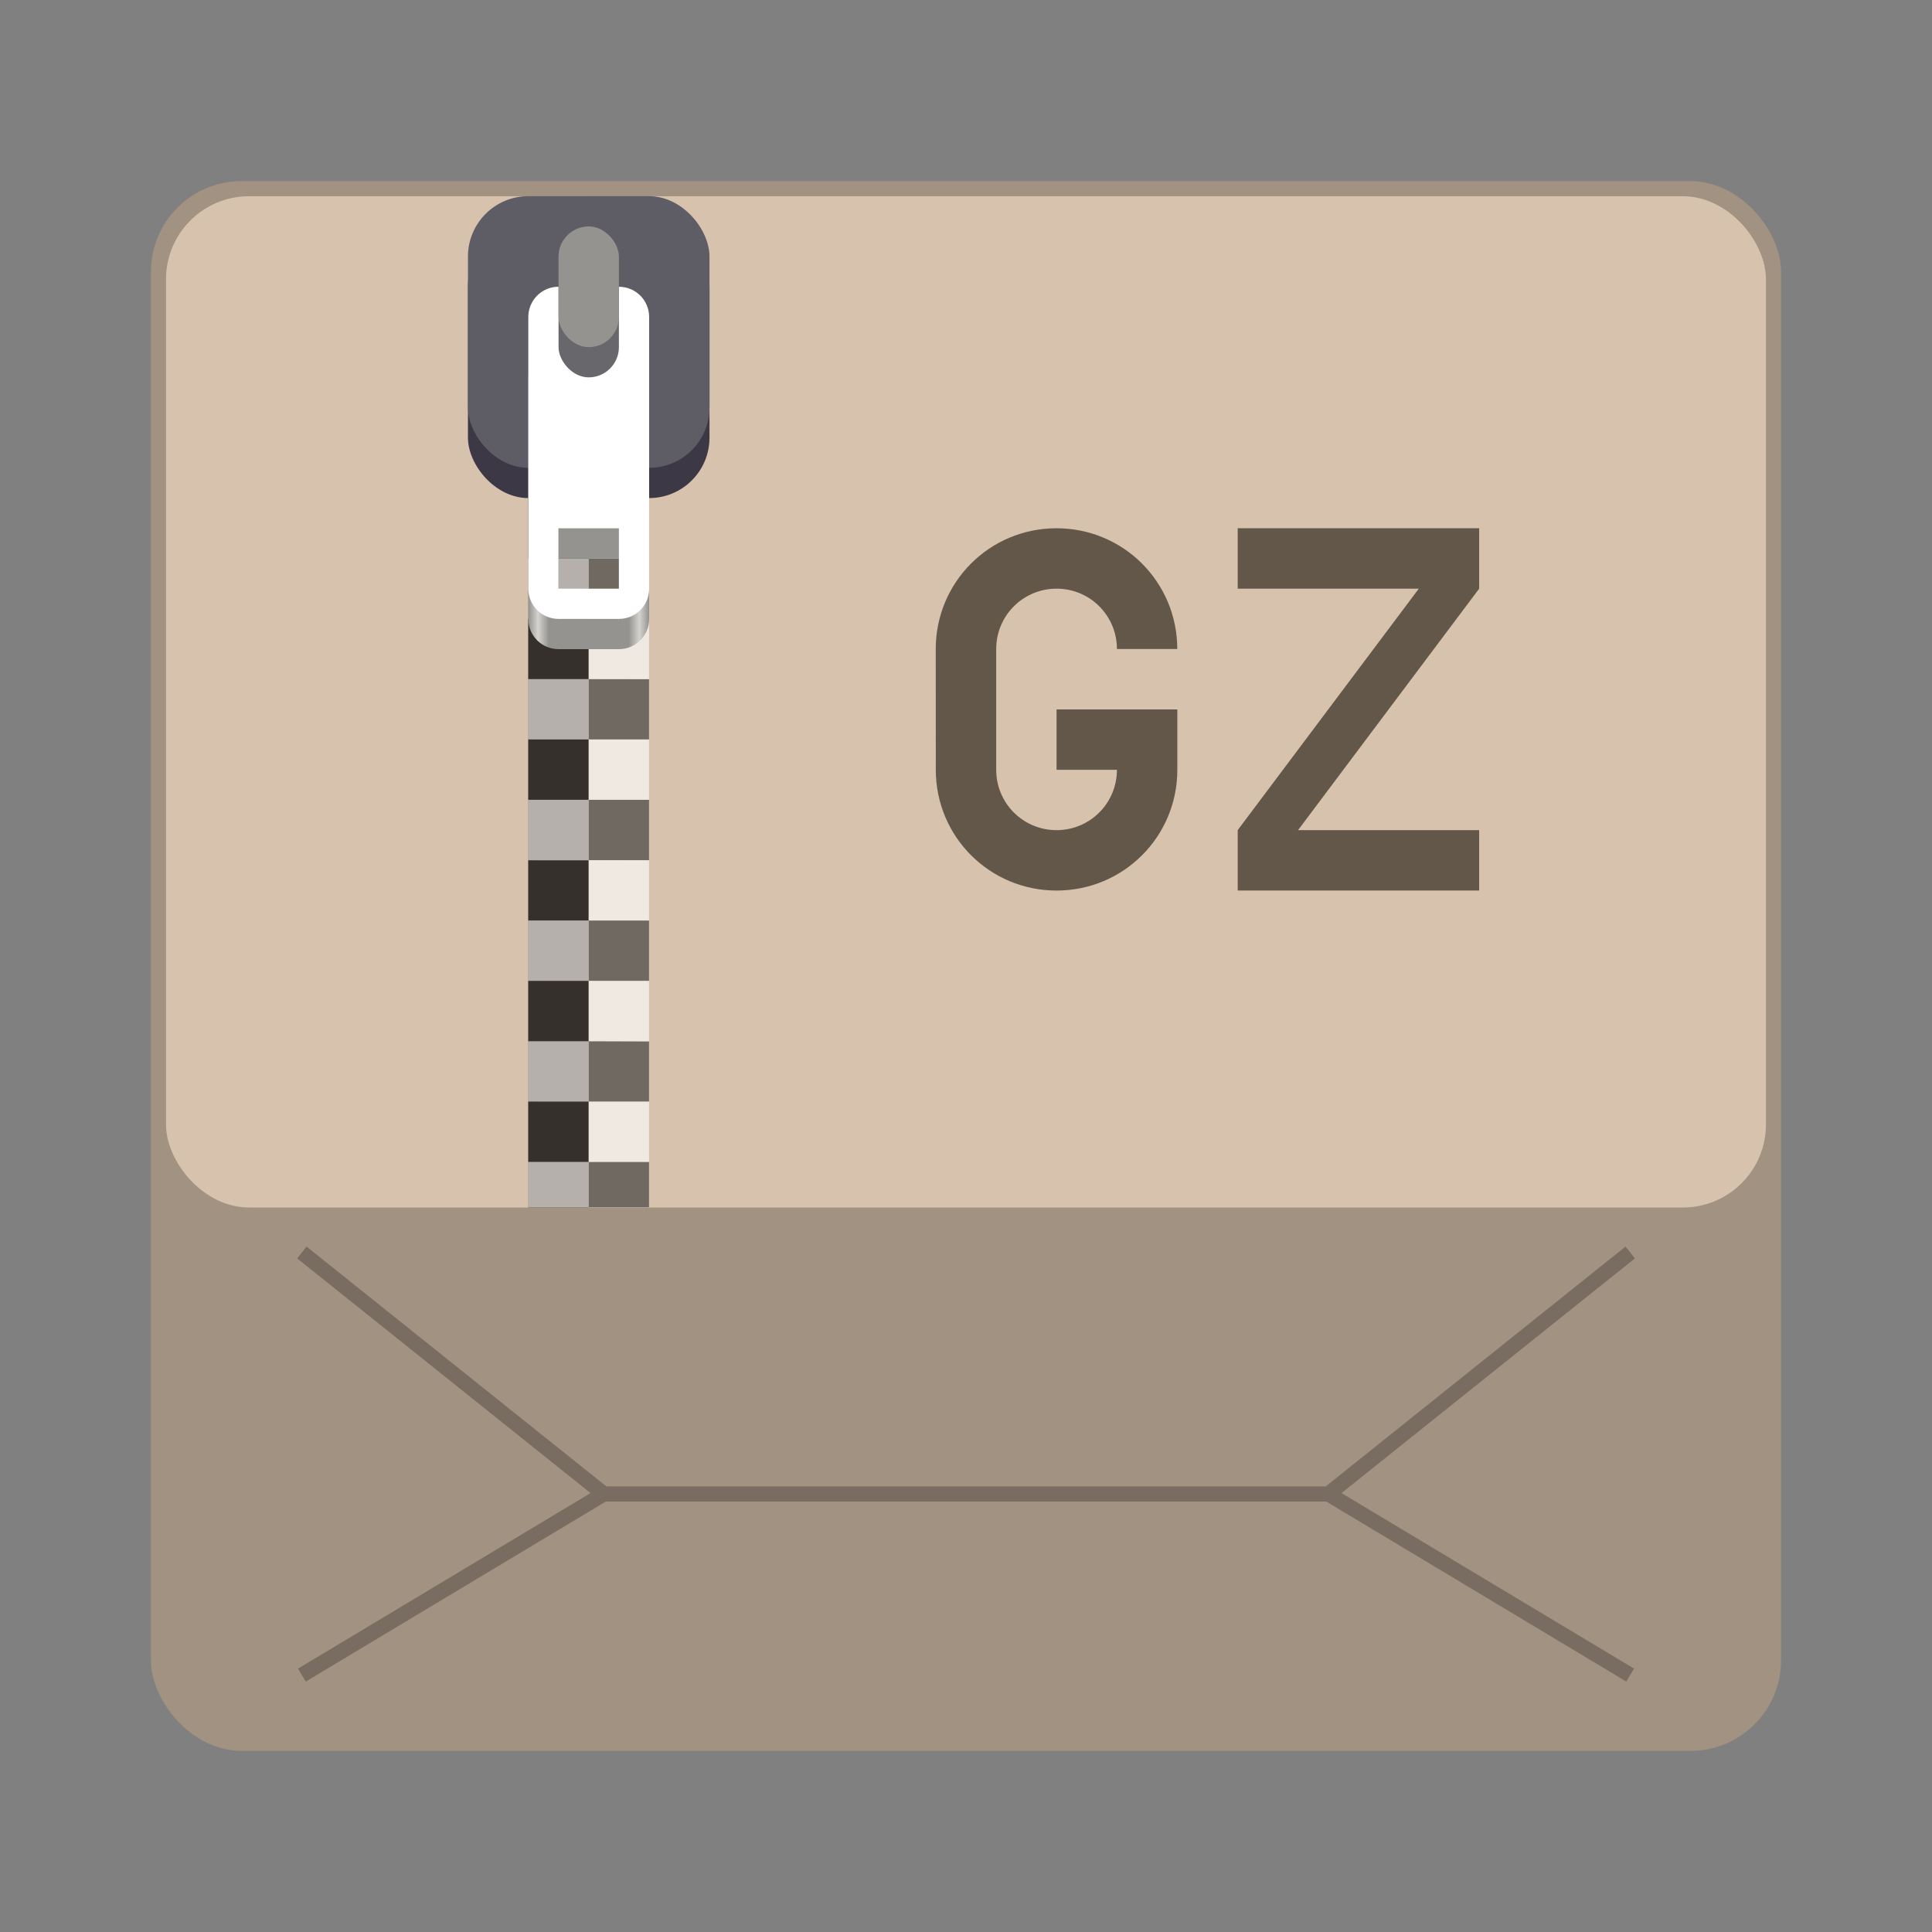 <?xml version="1.0" encoding="UTF-8" standalone="no"?>
<!-- Created with Inkscape (http://www.inkscape.org/) -->

<svg
   width="128"
   height="128"
   viewBox="0 0 33.867 33.867"
   version="1.1"
   id="svg1099"
   inkscape:version="1.2 (dc2aedaf03, 2022-05-15)"
   sodipodi:docname="application-x-gzip.svg"
   xmlns:inkscape="http://www.inkscape.org/namespaces/inkscape"
   xmlns:sodipodi="http://sodipodi.sourceforge.net/DTD/sodipodi-0.dtd"
   xmlns:xlink="http://www.w3.org/1999/xlink"
   xmlns="http://www.w3.org/2000/svg"
   xmlns:svg="http://www.w3.org/2000/svg">
  <rect x="0" y="0" width="33.867" height="33.867" fill="#808080" stroke="none"/>
  <sodipodi:namedview
     id="namedview1101"
     pagecolor="#ffffff"
     bordercolor="#666666"
     borderopacity="1.0"
     inkscape:pageshadow="2"
     inkscape:pageopacity="0.0"
     inkscape:pagecheckerboard="0"
     inkscape:document-units="px"
     showgrid="false"
     units="px"
     inkscape:zoom="4.4967572"
     inkscape:cx="60.599225"
     inkscape:cy="63.823771"
     inkscape:window-width="1920"
     inkscape:window-height="1011"
     inkscape:window-x="0"
     inkscape:window-y="0"
     inkscape:window-maximized="1"
     inkscape:current-layer="svg1099"
     inkscape:showpageshadow="2"
     inkscape:deskcolor="#d1d1d1" />
  <defs
     id="defs1096">
    <linearGradient
       inkscape:collect="always"
       xlink:href="#linearGradient2794"
       id="linearGradient2796"
       x1="3.708"
       y1="3.034"
       x2="5.007"
       y2="3.034"
       gradientUnits="userSpaceOnUse"
       gradientTransform="matrix(0.815,0,0,5.337,4.651,-11.959)" />
    <linearGradient
       inkscape:collect="always"
       id="linearGradient2794">
      <stop
         style="stop-color:#949390;stop-opacity:1;"
         offset="0"
         id="stop2790" />
      <stop
         style="stop-color:#d5d3cf;stop-opacity:1"
         offset="0.08"
         id="stop2862" />
      <stop
         style="stop-color:#949390;stop-opacity:1"
         offset="0.17"
         id="stop3440" />
      <stop
         style="stop-color:#949390;stop-opacity:1;"
         offset="0.832"
         id="stop3698" />
      <stop
         style="stop-color:#d5d3cf;stop-opacity:1"
         offset="0.92"
         id="stop3828" />
      <stop
         style="stop-color:#949390;stop-opacity:1"
         offset="1"
         id="stop2792" />
    </linearGradient>
  </defs>
  <rect
     style="opacity:1;fill:#a19282;fill-opacity:1;stroke-width:0.529;stroke-linecap:round"
     id="rect934"
     width="28.575"
     height="27.517"
     x="2.646"
     y="3.175"
     ry="1.587" />
  <path
     d="m 5.374,21.852 -0.165,0.207 5.143,4.114 -5.128,3.077 0.136,0.227 5.26,-3.156 h 12.628 l 5.26,3.156 0.136,-0.227 -5.128,-3.077 5.143,-4.114 -0.165,-0.207 -5.255,4.204 H 10.63 Z"
     style="color:#000000;opacity:0.25;fill:#000000;fill-opacity:1;stroke-width:0.265;-inkscape-stroke:none"
     id="path7683" />
  <rect
     style="opacity:1;fill:#d7c3ad;fill-opacity:1;stroke-width:0.529;stroke-linecap:round"
     id="rect1192"
     width="28.046"
     height="17.727"
     x="2.91"
     y="3.44"
     ry="1.455" />
  <path
     d="m 16.404,13.494 c 0,1.173 0.944,2.117 2.117,2.117 1.173,0 2.117,-0.944 2.117,-2.117 v -1.058 h -2.117 v 1.058 h 1.058 c 0,0.586 -0.472,1.058 -1.058,1.058 -0.586,0 -1.058,-0.472 -1.058,-1.058 v -2.117 c 0,-0.586 0.472,-1.058 1.058,-1.058 0.586,0 1.058,0.472 1.058,1.058 h 1.058 c 0,-1.173 -0.944,-2.117 -2.117,-2.117 -1.173,0 -2.117,0.944 -2.117,2.117 z m 5.292,-3.175 h 3.175 l -3.175,4.233 v 1.058 h 4.233 v -1.058 h -3.175 l 3.175,-4.233 V 9.26 h -4.233 z"
     style="fill:#635749;stroke-width:0.265"
     id="path5290" />
  <rect
     style="opacity:0.5;fill:#000000;fill-opacity:1;stroke-width:1.074"
     id="rect1452"
     width="1.058"
     height="17.727"
     x="9.26"
     y="3.44" />
  <rect
     style="opacity:0.25;fill:#ffffff;fill-opacity:1;stroke-width:1.074"
     id="rect1578"
     width="1.058"
     height="17.727"
     x="10.319"
     y="3.44" />
  <path
     id="path5364"
     style="opacity:0.5;fill:#000000;fill-opacity:1;stroke-width:1.058"
     d="m 10.319,3.44 v 1.058 h 1.058 V 3.44 Z m 0,1.058 H 9.26 V 5.556 H 10.319 Z m 0,1.058 v 1.058 h 1.058 V 5.556 Z m 0,1.058 H 9.26 V 7.673 H 10.319 Z m 0,1.058 v 1.058 h 1.058 V 7.673 Z m 0,1.058 H 9.26 V 9.79 H 10.319 Z m 0,1.058 v 1.058 h 1.058 V 9.79 Z m 0,1.058 H 9.26 V 11.906 H 10.319 Z m 0,1.058 v 1.058 h 1.058 V 11.906 Z m 0,1.058 H 9.26 v 1.058 H 10.319 Z m 0,1.058 v 1.058 h 1.058 v -1.058 z m 0,1.058 H 9.26 v 1.058 H 10.319 Z m 0,1.058 v 1.058 h 1.058 v -1.058 z m 0,1.058 H 9.26 V 18.256 H 10.319 Z m 0,1.058 v 1.058 h 1.058 V 18.256 Z m 0,1.058 H 9.26 v 1.058 H 10.319 Z m 0,1.058 v 0.794 h 1.058 v -0.794 z" />
  <path
     id="rect4946"
     style="opacity:0.5;fill:#ffffff;fill-opacity:1;stroke-width:1.058"
     d="M 9.26,3.44 V 4.498 H 10.319 V 3.44 Z M 10.319,4.498 v 1.058 h 1.058 V 4.498 Z m 0,1.058 H 9.26 V 6.615 H 10.319 Z m 0,1.058 v 1.058 h 1.058 V 6.615 Z m 0,1.058 H 9.26 V 8.731 H 10.319 Z m 0,1.058 v 1.058 h 1.058 V 8.731 Z m 0,1.058 H 9.26 V 10.848 H 10.319 Z m 0,1.058 v 1.058 h 1.058 v -1.058 z m 0,1.058 H 9.26 v 1.058 H 10.319 Z m 0,1.058 v 1.058 h 1.058 v -1.058 z m 0,1.058 H 9.26 V 15.081 H 10.319 Z m 0,1.058 v 1.058 h 1.058 V 15.081 Z m 0,1.058 H 9.26 v 1.058 H 10.319 Z m 0,1.058 v 1.058 h 1.058 v -1.058 z m 0,1.058 H 9.26 v 1.058 H 10.319 Z m 0,1.058 v 1.058 h 1.058 v -1.058 z m 0,1.058 H 9.26 v 0.794 H 10.319 Z" />
  <g
     id="g1395"
     transform="matrix(2,0,0,2,-6.085,0.265)">
    <rect
       style="fill:#3d3846;fill-opacity:1;stroke-width:0.529"
       id="rect1736"
       width="2.117"
       height="2.381"
       x="7.144"
       y="1.852"
       ry="0.529" />
    <rect
       style="fill:#5e5c64;fill-opacity:1;stroke-width:0.529"
       id="rect2060"
       width="2.117"
       height="2.381"
       x="7.144"
       y="1.587"
       ry="0.529" />
    <path
       id="rect2290"
       style="fill:url(#linearGradient2796);fill-opacity:1;stroke-width:0.552"
       d="M 7.924,2.911 C 7.784,2.918 7.673,3.033 7.673,3.175 v 2.117 c 0,0.147 0.118,0.265 0.265,0.265 h 0.529 c 0.147,0 0.265,-0.118 0.265,-0.265 V 3.175 c 0,-0.147 -0.118,-0.265 -0.265,-0.265 H 7.937 c -0.005,0 -0.009,-2.278e-4 -0.013,0 z m 0.013,1.852 H 8.467 V 5.292 H 7.937 Z" />
    <path
       id="rect3962"
       style="fill:#ffffff;fill-opacity:1;stroke-width:0.529"
       d="M 7.924,2.381 C 7.784,2.388 7.673,2.504 7.673,2.646 v 2.381 c 0,0.147 0.118,0.265 0.265,0.265 h 0.529 c 0.147,0 0.265,-0.118 0.265,-0.265 V 2.646 c 0,-0.147 -0.118,-0.265 -0.265,-0.265 H 7.937 c -0.005,0 -0.009,-2.278e-4 -0.013,0 z m 0.013,2.117 H 8.467 V 5.027 H 7.937 Z" />
    <rect
       style="fill:#68676b;fill-opacity:1;stroke-width:0.529"
       id="rect4341"
       width="0.529"
       height="1.323"
       x="7.938"
       y="1.852"
       ry="0.265" />
    <rect
       style="fill:#949390;fill-opacity:1;stroke-width:0.529"
       id="rect4688"
       width="0.529"
       height="1.058"
       x="7.938"
       y="1.852"
       ry="0.265" />
  </g>
</svg>
